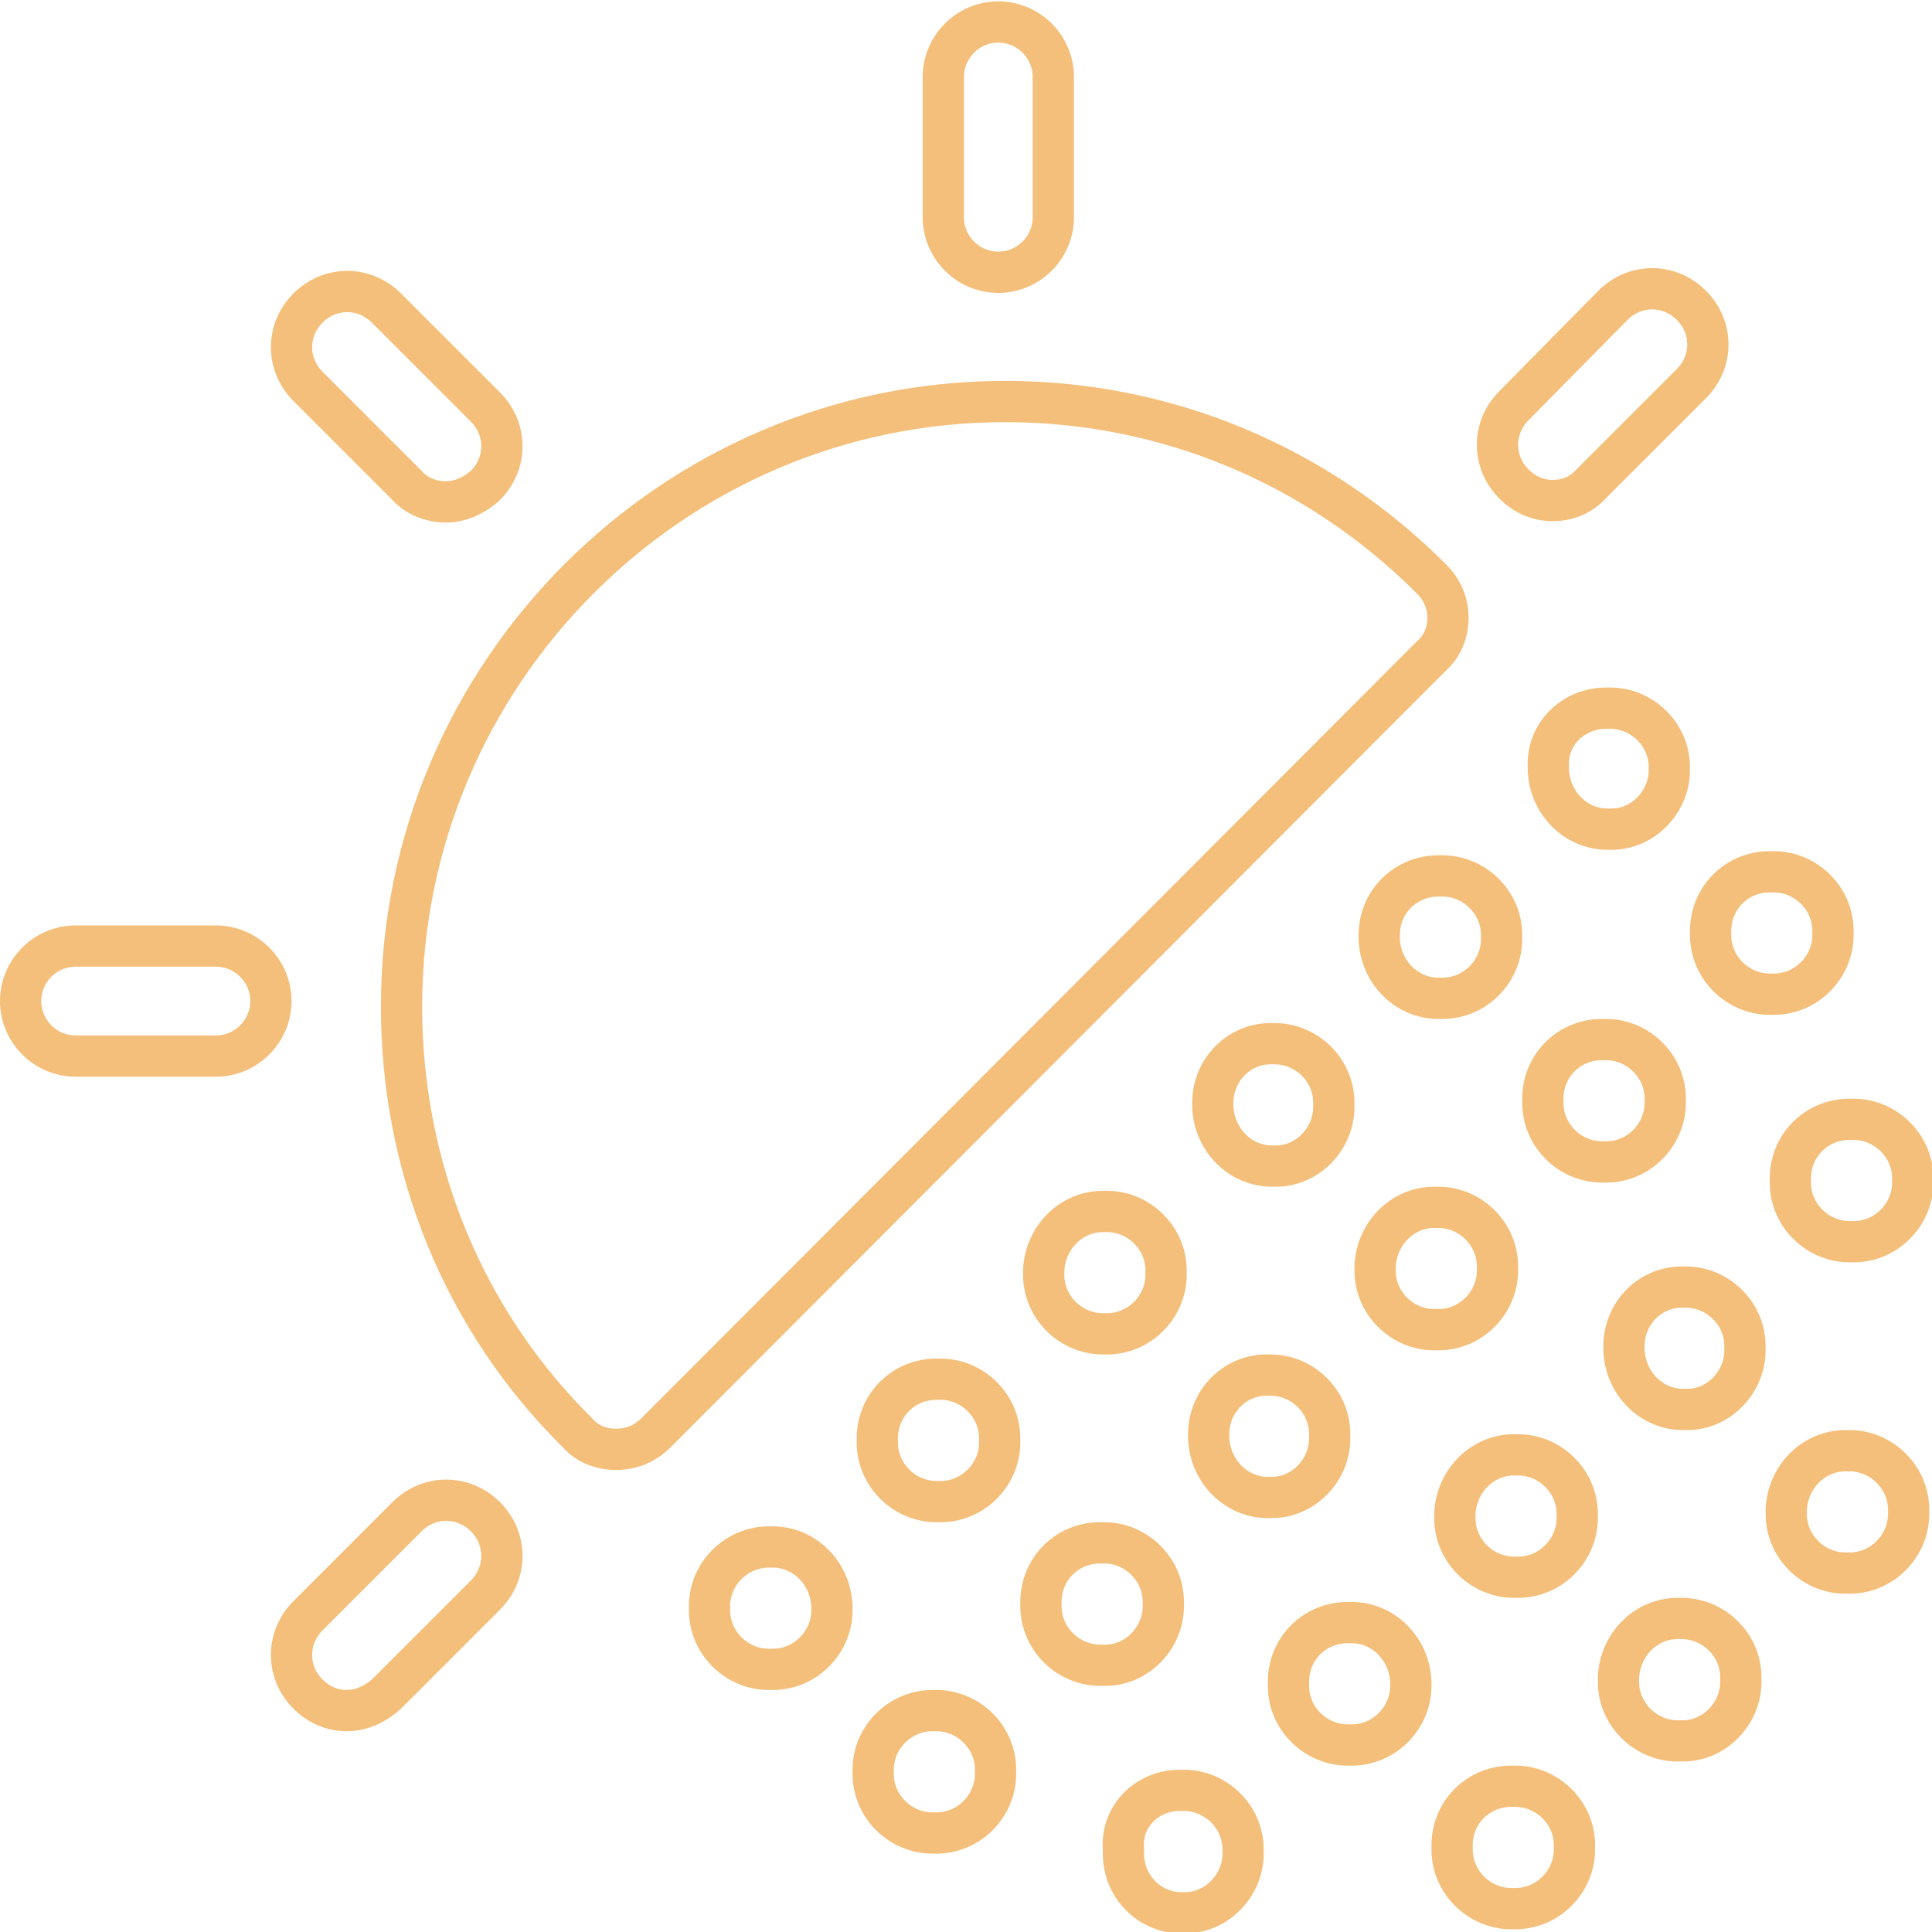 <?xml version="1.0" encoding="utf-8"?>
<!-- Generator: Adobe Illustrator 22.1.0, SVG Export Plug-In . SVG Version: 6.00 Build 0)  -->
<svg version="1.1" id="Layer_1" xmlns="http://www.w3.org/2000/svg" xmlns:xlink="http://www.w3.org/1999/xlink" x="0px" y="0px"
	 viewBox="0 0 140.5 140.5" style="enable-background:new 0 0 140.5 140.5;" xml:space="preserve">
<style type="text/css">
	.st0{fill:#FFFFFF;}
	.st1{fill:none;stroke:#66CCCC;stroke-width:6;stroke-miterlimit:10;}
	.st2{fill:none;stroke:#F4BF7A;stroke-width:2;stroke-miterlimit:10;}
	.st3{fill:none;stroke:#000000;stroke-width:4;stroke-miterlimit:10;}
	.st4{fill:#CACACA;}
	.st5{fill:#66CCCC;}
	.st6{fill:none;stroke:#F4BF7A;stroke-width:3;stroke-miterlimit:10;}
</style>
<g>
	<path class="st6" d="M15.7,76.8H5.5c-2.2,0-4-1.8-4-4c0-2.2,1.8-4,4-4h10.2c2.2,0,4,1.8,4,4C19.7,75,17.9,76.8,15.7,76.8
		 M25.2,124.4c-1,0-2-0.4-2.8-1.2c-1.6-1.6-1.6-4.1,0-5.7l7.2-7.2c1.6-1.6,4.1-1.6,5.7,0c1.6,1.6,1.6,4.1,0,5.7l-7.2,7.2
		C27.2,124,26.2,124.4,25.2,124.4z M72.6,19.8c-2.2,0-4-1.8-4-4l0-10.2c0-2.2,1.8-4,4-4c2.2,0,4,1.8,4,4l0,10.2
		C76.6,18,74.8,19.8,72.6,19.8z M112.9,36.4c-1,0-2-0.4-2.8-1.2c-1.6-1.6-1.6-4.1,0-5.7l7.2-7.3c1.6-1.6,4.1-1.6,5.7,0
		c1.6,1.6,1.6,4.1,0,5.7l-7.2,7.2C114.9,36.1,113.9,36.4,112.9,36.4z M44.8,105.4c-1.1,0-2.1-0.4-2.8-1.2
		C33.7,96,29.2,84.9,29.2,73.2c0-24.2,19.7-44,43.9-44c11.7,0,22.7,4.6,31,12.9c0.8,0.8,1.2,1.8,1.2,2.8c0,1.1-0.4,2.1-1.2,2.8
		l-56.4,56.5C46.9,105,45.9,105.4,44.8,105.4z M55.9,112.5h0.3c2.3,0,4.2,1.9,4.3,4.3v0.3c0,2.3-1.9,4.3-4.3,4.3h-0.3
		c-2.3,0-4.3-1.9-4.3-4.3v-0.3C51.6,114.4,53.6,112.5,55.9,112.5z M68.1,100.3h0.3c2.3,0,4.3,1.9,4.3,4.3v0.3c0,2.3-1.9,4.3-4.3,4.3
		h-0.3c-2.3,0-4.3-1.9-4.3-4.3v-0.3C63.8,102.2,65.7,100.3,68.1,100.3z M80.2,88.1h0.3c2.3,0,4.3,1.9,4.3,4.3v0.3
		c0,2.3-1.9,4.3-4.3,4.3h-0.3c-2.3,0-4.3-1.9-4.3-4.3v-0.3C76,90,77.9,88.1,80.2,88.1z M92.4,75.9h0.3c2.3,0,4.3,1.9,4.3,4.3v0.3
		c0,2.3-1.9,4.3-4.2,4.3h-0.3c-2.3,0-4.2-1.9-4.3-4.3v-0.3C88.2,77.8,90.1,75.9,92.4,75.9z M104.6,63.7h0.3c2.3,0,4.3,1.9,4.3,4.3
		v0.3c0,2.3-1.9,4.3-4.3,4.3h-0.3c-2.3,0-4.2-1.9-4.3-4.3v-0.3C100.3,65.6,102.2,63.7,104.6,63.7z M67.8,124.4h0.3
		c2.3,0,4.3,1.9,4.3,4.3v0.3c0,2.3-1.9,4.3-4.3,4.3h-0.3c-2.3,0-4.3-1.9-4.3-4.3v-0.3C63.5,126.3,65.5,124.4,67.8,124.4z M80,112.2
		h0.3c2.3,0,4.3,1.9,4.3,4.3v0.3c0,2.3-1.9,4.3-4.2,4.3H80c-2.3,0-4.3-1.9-4.3-4.3v-0.3C75.7,114.1,77.6,112.2,80,112.2z M92.1,100
		h0.3c2.3,0,4.3,1.9,4.3,4.3v0.3c0,2.3-1.9,4.3-4.2,4.3h-0.3c-2.3,0-4.2-1.9-4.3-4.3v-0.3C87.9,101.9,89.8,100,92.1,100z
		 M104.3,87.8h0.3c2.3,0,4.3,1.9,4.3,4.3v0.3c0,2.3-1.9,4.3-4.3,4.3h-0.3c-2.3,0-4.3-1.9-4.3-4.3v-0.3
		C100.1,89.7,102,87.8,104.3,87.8z M116.5,75.6h0.3c2.3,0,4.3,1.9,4.3,4.3v0.3c0,2.3-1.9,4.3-4.3,4.3h-0.3c-2.3,0-4.3-1.9-4.3-4.3
		v-0.3C112.2,77.5,114.1,75.6,116.5,75.6z M85.8,130.2h0.3c2.3,0,4.3,1.9,4.3,4.3v0.3c0,2.3-1.9,4.3-4.2,4.3h-0.3
		c-2.3,0-4.2-1.9-4.2-4.3v-0.3C81.5,132.1,83.4,130.2,85.8,130.2z M98,118h0.3c2.3,0,4.2,1.9,4.3,4.3v0.3c0,2.3-1.9,4.3-4.3,4.3H98
		c-2.3,0-4.3-1.9-4.3-4.3v-0.3C93.7,119.9,95.6,118,98,118z M110.1,105.8h0.3c2.3,0,4.3,1.9,4.3,4.3v0.3c0,2.3-1.9,4.3-4.3,4.3h-0.3
		c-2.3,0-4.3-1.9-4.3-4.3v-0.3C105.9,107.7,107.8,105.8,110.1,105.8z M122.3,93.6h0.3c2.3,0,4.3,1.9,4.3,4.3v0.3
		c0,2.3-1.9,4.3-4.2,4.3h-0.3c-2.3,0-4.2-1.9-4.3-4.3v-0.3C118.1,95.5,120,93.6,122.3,93.6z M109.9,129.9h0.3c2.3,0,4.3,1.9,4.3,4.3
		v0.3c0,2.3-1.9,4.3-4.3,4.3h-0.3c-2.3,0-4.3-1.9-4.3-4.3v-0.3C105.6,131.8,107.5,129.9,109.9,129.9z M122,117.7h0.3
		c2.3,0,4.3,1.9,4.3,4.3v0.3c0,2.3-1.9,4.3-4.2,4.3H122c-2.3,0-4.3-1.9-4.3-4.3V122C117.8,119.6,119.7,117.7,122,117.7z M116.8,51.5
		h0.3c2.3,0,4.3,1.9,4.3,4.3V56c0,2.3-1.9,4.3-4.2,4.3h-0.3c-2.3,0-4.2-1.9-4.3-4.3v-0.3C112.5,53.4,114.4,51.5,116.8,51.5z
		 M128.7,63.4h0.3c2.3,0,4.3,1.9,4.3,4.3V68c0,2.3-1.9,4.3-4.3,4.3h-0.3c-2.3,0-4.3-1.9-4.3-4.3v-0.3
		C124.4,65.3,126.3,63.4,128.7,63.4z M134.5,81.4h0.3c2.3,0,4.3,1.9,4.3,4.3V86c0,2.3-1.9,4.3-4.3,4.3h-0.3c-2.3,0-4.3-1.9-4.3-4.3
		v-0.3C130.2,83.3,132.1,81.4,134.5,81.4z M134.2,105.5h0.3c2.3,0,4.3,1.9,4.3,4.3v0.3c0,2.3-1.9,4.3-4.3,4.3h-0.3
		c-2.3,0-4.3-1.9-4.3-4.3v-0.3C130,107.4,131.9,105.5,134.2,105.5z M32.4,36.5c-1,0-2.1-0.4-2.8-1.2l-7.2-7.2
		c-1.6-1.6-1.6-4.1,0-5.7c1.6-1.6,4.1-1.6,5.7,0l7.2,7.2c1.6,1.6,1.6,4.1,0,5.7C34.4,36.1,33.4,36.5,32.4,36.5z"/>
</g>
</svg>

